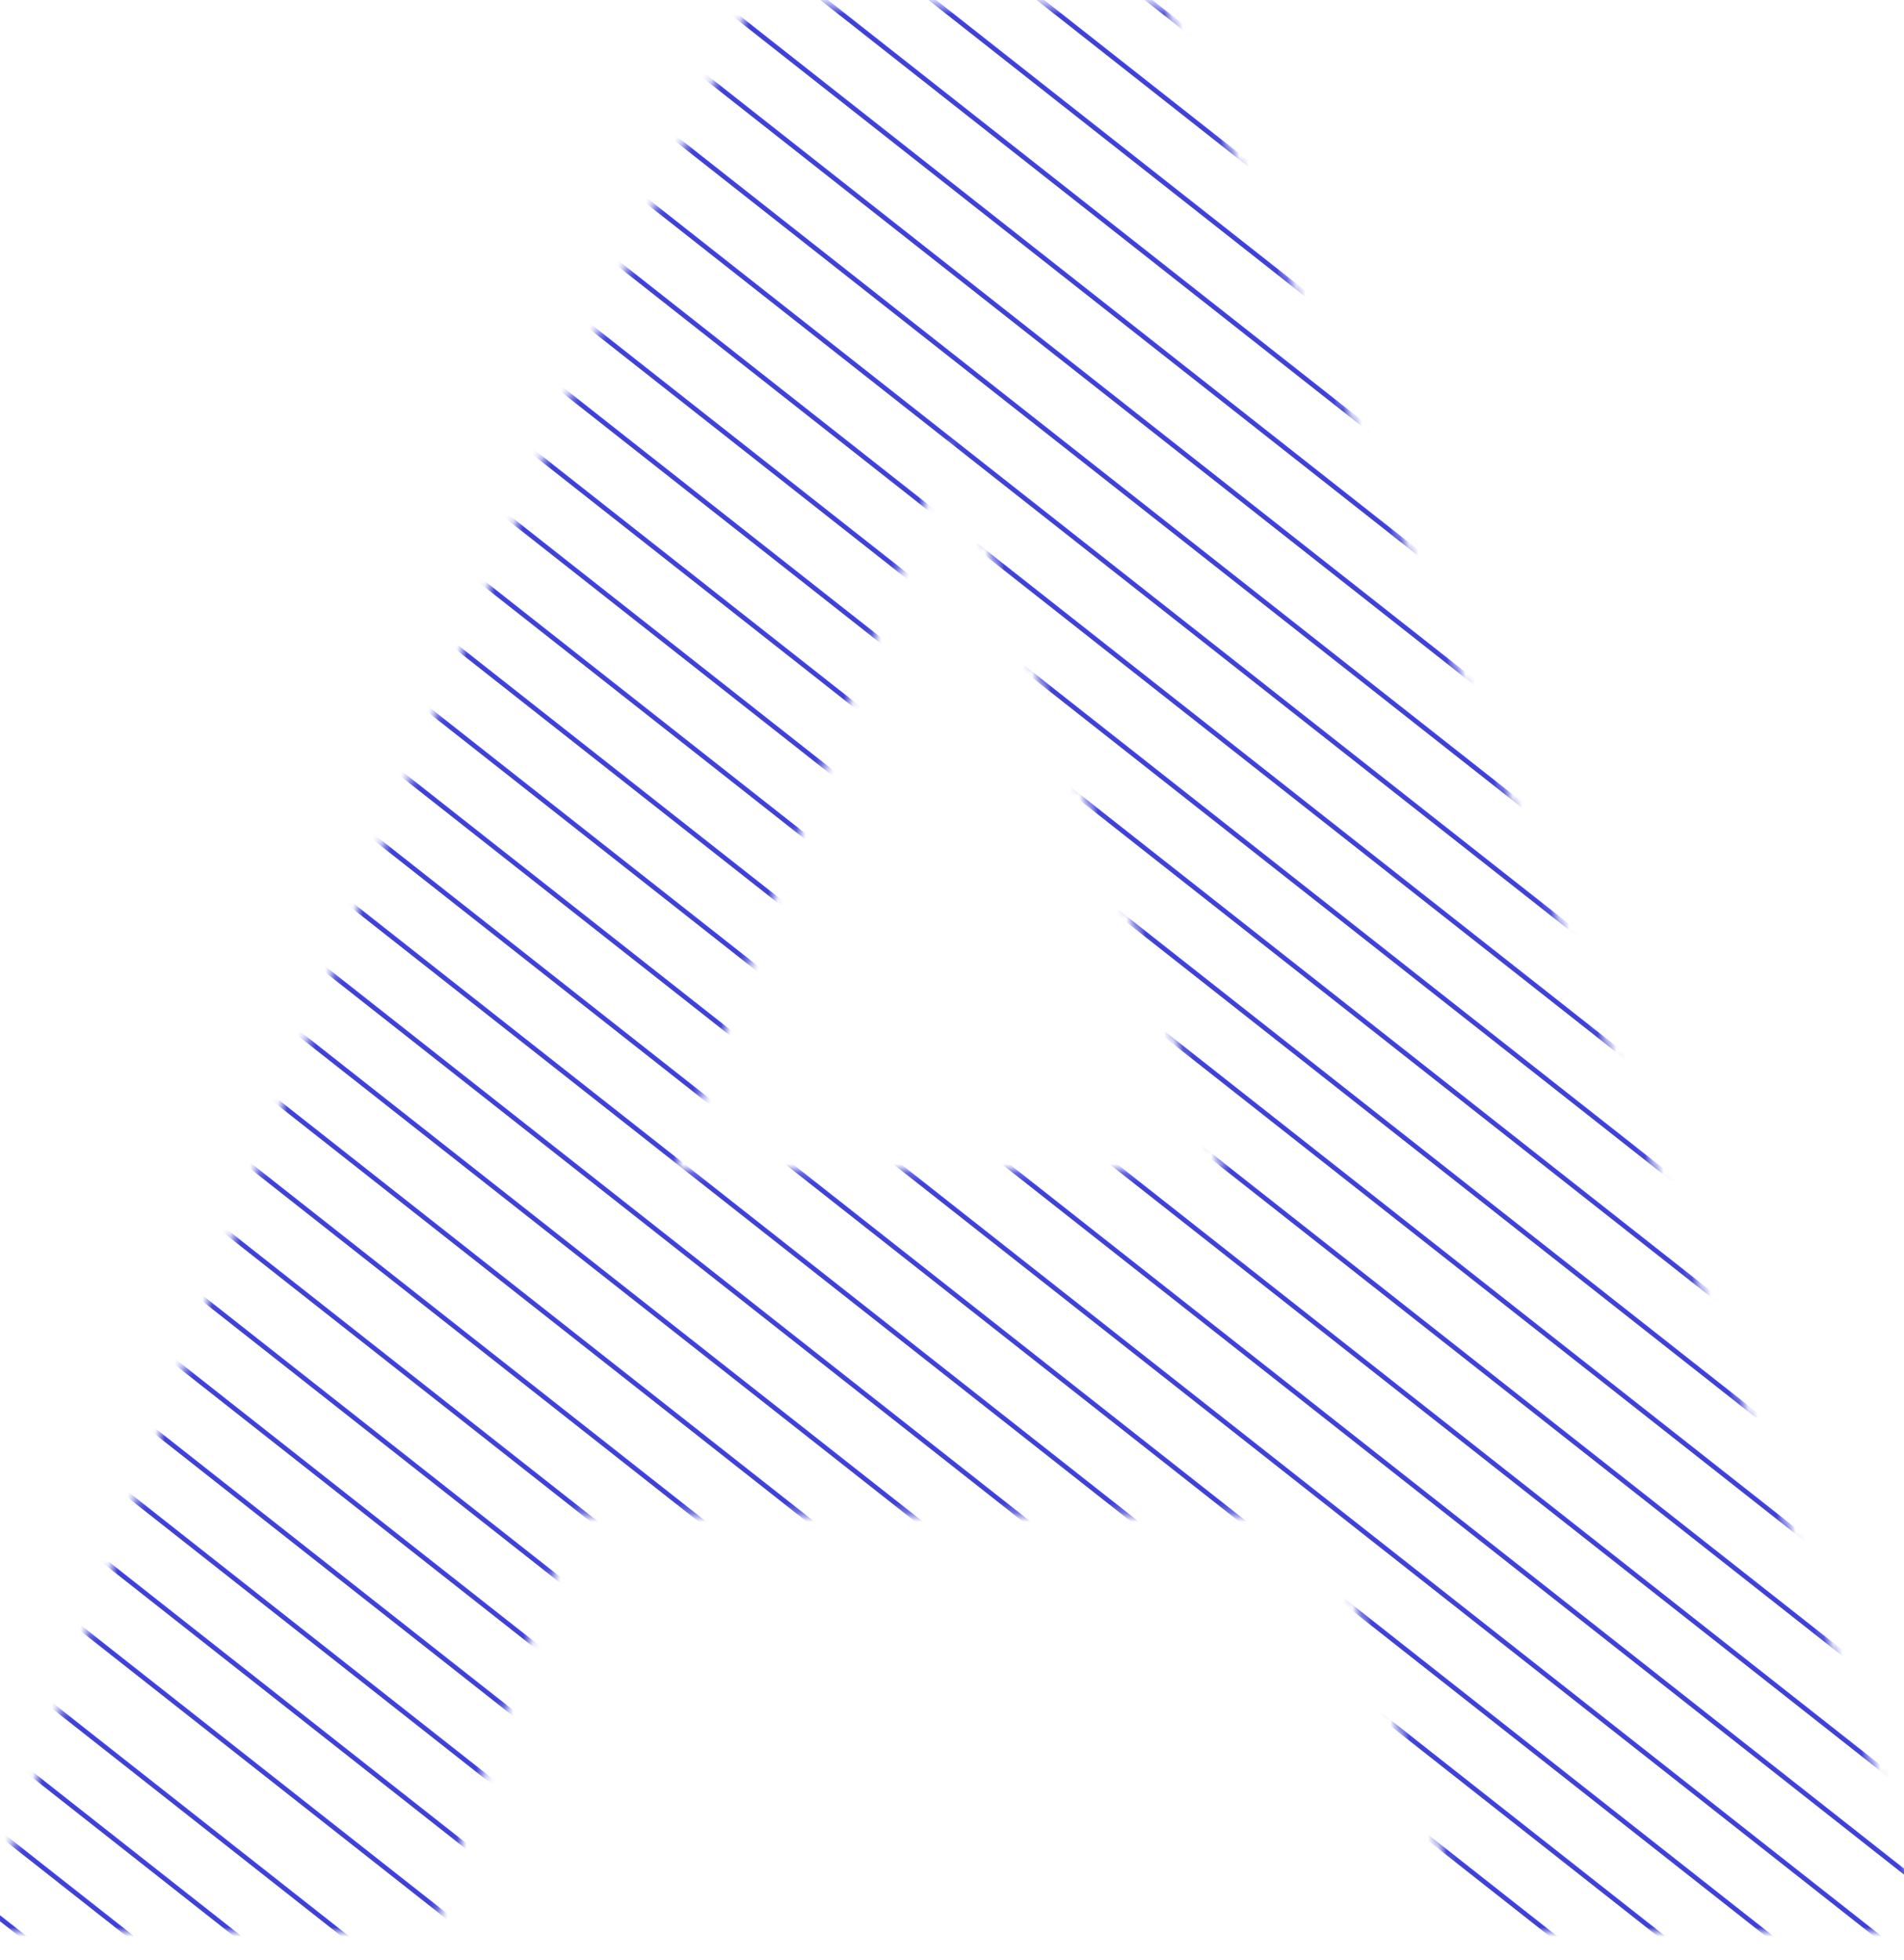 <svg width="202" height="208" viewBox="0 0 202 208" fill="none" xmlns="http://www.w3.org/2000/svg">
<g clip-path="url(#clip0_401_14117)">
<mask id="mask0_401_14117" style="mask-type:alpha" maskUnits="userSpaceOnUse" x="-2" y="0" width="207" height="205">
<path d="M155.676 205C153.513 197.92 151.055 190.643 148.301 183.17C145.745 175.697 143.188 168.223 140.631 160.75H60.981C58.425 168.223 55.77 175.697 53.016 183.17C50.46 190.643 48.1 197.92 45.936 205H-1.854C5.816 182.973 13.093 162.618 19.976 143.935C26.86 125.252 33.546 107.65 40.036 91.13C46.723 74.61 53.213 58.975 59.506 44.225C65.996 29.278 72.683 14.725 79.566 0.565H123.521C130.208 14.725 136.796 29.278 143.286 44.225C149.776 58.975 156.266 74.61 162.756 91.13C169.443 107.65 176.228 125.252 183.111 143.935C189.995 162.618 197.271 182.973 204.941 205H155.676ZM100.511 46.88C99.528 49.83 98.053 53.862 96.086 58.975C94.12 64.088 91.858 69.988 89.301 76.675C86.745 83.362 83.893 90.737 80.746 98.8C77.796 106.863 74.748 115.32 71.601 124.17H129.716C126.57 115.32 123.521 106.863 120.571 98.8C117.621 90.737 114.77 83.362 112.016 76.675C109.46 69.988 107.198 64.088 105.231 58.975C103.265 53.862 101.691 49.83 100.511 46.88Z" fill="black"/>
</mask>
<g mask="url(#mask0_401_14117)">
<path d="M209.029 330.622L-157.898 41.673" stroke="#3E41DE" stroke-width="0.5" stroke-miterlimit="10"/>
<path d="M195.562 330.622L-171.365 41.673" stroke="#3E41DE" stroke-width="0.5" stroke-miterlimit="10"/>
<path d="M190.927 335.949L-176 47" stroke="#3E41DE" stroke-width="0.5" stroke-miterlimit="10"/>
<path d="M186.292 341.276L-180.635 52.327" stroke="#3E41DE" stroke-width="0.5" stroke-miterlimit="10"/>
<path d="M181.658 346.603L-185.27 57.654" stroke="#3E41DE" stroke-width="0.5" stroke-miterlimit="10"/>
<path d="M177.023 351.93L-189.904 62.981" stroke="#3E41DE" stroke-width="0.5" stroke-miterlimit="10"/>
<path d="M172.388 357.257L-194.539 68.309" stroke="#3E41DE" stroke-width="0.5" stroke-miterlimit="10"/>
<path d="M167.753 362.585L-199.174 73.636" stroke="#3E41DE" stroke-width="0.5" stroke-miterlimit="10"/>
<path d="M217.877 328.554L-150.85 38.129" stroke="#3E41DE" stroke-width="0.5" stroke-miterlimit="10"/>
<path d="M226.5 326.311L-143.051 35.237" stroke="#3E41DE" stroke-width="0.5" stroke-miterlimit="10"/>
<path d="M234.971 323.95L-140.203 28.507" stroke="#3E41DE" stroke-width="0.5" stroke-miterlimit="10"/>
<path d="M243.295 321.47L-134.129 24.256" stroke="#3E41DE" stroke-width="0.5" stroke-miterlimit="10"/>
<path d="M251.465 318.874L-127.982 20.065" stroke="#3E41DE" stroke-width="0.5" stroke-miterlimit="10"/>
<path d="M259.414 316.098L-121.684 15.99" stroke="#3E41DE" stroke-width="0.5" stroke-miterlimit="10"/>
<path d="M267.21 313.204L-115.387 11.916" stroke="#3E41DE" stroke-width="0.5" stroke-miterlimit="10"/>
<path d="M274.857 310.193L-108.939 7.96" stroke="#3E41DE" stroke-width="0.5" stroke-miterlimit="10"/>
<path d="M282.356 307.004L-102.49 4.004" stroke="#3E41DE" stroke-width="0.5" stroke-miterlimit="10"/>
<path d="M289.627 303.758L-95.894 0.167" stroke="#3E41DE" stroke-width="0.5" stroke-miterlimit="10"/>
<path d="M296.75 300.333L-89.221 -3.612" stroke="#3E41DE" stroke-width="0.5" stroke-miterlimit="10"/>
<path d="M303.723 296.789L-82.473 -7.333" stroke="#3E41DE" stroke-width="0.5" stroke-miterlimit="10"/>
<path d="M310.547 293.129L-75.648 -10.993" stroke="#3E41DE" stroke-width="0.5" stroke-miterlimit="10"/>
<path d="M317.144 289.291L-68.752 -14.654" stroke="#3E41DE" stroke-width="0.5" stroke-miterlimit="10"/>
<path d="M323.667 285.396L-61.853 -18.195" stroke="#3E41DE" stroke-width="0.5" stroke-miterlimit="10"/>
<path d="M329.964 281.321L-54.807 -21.68" stroke="#3E41DE" stroke-width="0.5" stroke-miterlimit="10"/>
<path d="M336.111 277.128L-47.685 -25.105" stroke="#3E41DE" stroke-width="0.5" stroke-miterlimit="10"/>
<path d="M342.036 272.762L-40.486 -28.467" stroke="#3E41DE" stroke-width="0.5" stroke-miterlimit="10"/>
<path d="M347.884 268.331L-33.213 -31.776" stroke="#3E41DE" stroke-width="0.5" stroke-miterlimit="10"/>
<path d="M353.506 263.727L-25.867 -35.023" stroke="#3E41DE" stroke-width="0.5" stroke-miterlimit="10"/>
<path d="M358.978 259.003L-18.445 -38.212" stroke="#3E41DE" stroke-width="0.5" stroke-miterlimit="10"/>
<path d="M364.304 254.164L-10.945 -41.338" stroke="#3E41DE" stroke-width="0.5" stroke-miterlimit="10"/>
<path d="M369.402 249.144L-3.373 -44.41" stroke="#3E41DE" stroke-width="0.5" stroke-miterlimit="10"/>
<path d="M374.347 244.009L4.271 -47.419" stroke="#3E41DE" stroke-width="0.5" stroke-miterlimit="10"/>
<path d="M379.146 238.752L11.994 -50.374" stroke="#3E41DE" stroke-width="0.5" stroke-miterlimit="10"/>
<path d="M383.796 233.38L19.793 -53.266" stroke="#3E41DE" stroke-width="0.5" stroke-miterlimit="10"/>
<path d="M388.22 227.831L27.666 -56.1" stroke="#3E41DE" stroke-width="0.5" stroke-miterlimit="10"/>
<path d="M392.494 222.162L35.613 -58.875" stroke="#3E41DE" stroke-width="0.5" stroke-miterlimit="10"/>
<path d="M396.541 216.318L43.709 -61.531" stroke="#3E41DE" stroke-width="0.5" stroke-miterlimit="10"/>
<path d="M400.442 210.356L51.809 -64.186" stroke="#3E41DE" stroke-width="0.5" stroke-miterlimit="10"/>
<path d="M404.187 204.273L60.053 -66.728" stroke="#3E41DE" stroke-width="0.5" stroke-miterlimit="10"/>
<path d="M407.711 198.014L68.375 -69.207" stroke="#3E41DE" stroke-width="0.5" stroke-miterlimit="10"/>
<path d="M414.807 193.221L75.471 -74" stroke="#3E41DE" stroke-width="0.5" stroke-miterlimit="10"/>
<path d="M421.901 188.428L82.564 -78.793" stroke="#3E41DE" stroke-width="0.5" stroke-miterlimit="10"/>
<path d="M428.995 183.635L89.658 -83.586" stroke="#3E41DE" stroke-width="0.5" stroke-miterlimit="10"/>
</g>
</g>
<defs>
<clipPath id="clip0_401_14117">
<rect width="202" height="208" fill="white"/>
</clipPath>
</defs>
</svg>
